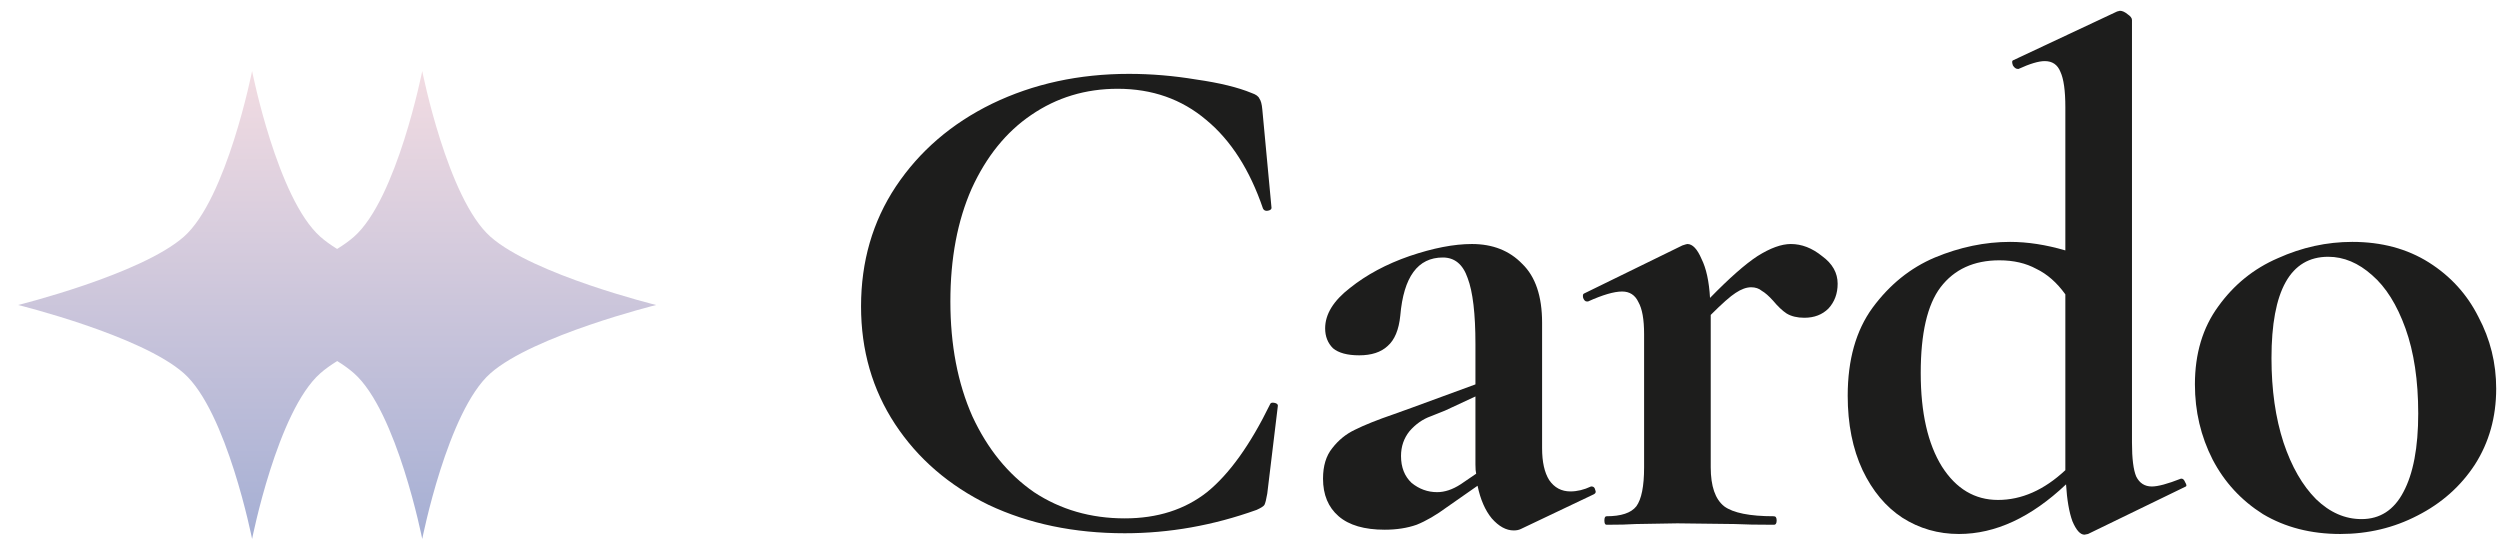<svg width="86" height="19" viewBox="0 0 86 19" fill="none" xmlns="http://www.w3.org/2000/svg">
<path d="M38.838 2.541C39.602 2.541 40.374 2.606 41.155 2.736C41.952 2.85 42.586 3.005 43.057 3.2C43.203 3.249 43.293 3.314 43.325 3.395C43.374 3.46 43.407 3.582 43.423 3.761L43.74 7.151C43.74 7.199 43.699 7.232 43.618 7.248C43.537 7.264 43.48 7.24 43.447 7.175C42.992 5.842 42.342 4.826 41.496 4.127C40.651 3.411 39.635 3.054 38.448 3.054C37.342 3.054 36.351 3.354 35.473 3.956C34.611 4.541 33.928 5.387 33.424 6.492C32.936 7.598 32.693 8.89 32.693 10.37C32.693 11.866 32.945 13.182 33.449 14.32C33.969 15.442 34.676 16.312 35.57 16.93C36.481 17.531 37.521 17.832 38.692 17.832C39.814 17.832 40.757 17.531 41.521 16.93C42.285 16.312 43.008 15.304 43.691 13.906C43.708 13.857 43.756 13.841 43.837 13.857C43.919 13.873 43.959 13.906 43.959 13.955L43.594 16.979C43.561 17.174 43.529 17.304 43.496 17.369C43.464 17.418 43.374 17.474 43.228 17.54C41.732 18.076 40.22 18.344 38.692 18.344C36.952 18.344 35.391 18.019 34.01 17.369C32.644 16.702 31.571 15.775 30.79 14.589C30.01 13.402 29.62 12.052 29.62 10.54C29.62 8.996 30.018 7.622 30.815 6.419C31.628 5.2 32.733 4.248 34.131 3.566C35.546 2.883 37.115 2.541 38.838 2.541Z" fill="#1D1D1C"/>
<path d="M54.755 16.735C54.82 16.735 54.861 16.775 54.877 16.857C54.909 16.922 54.893 16.971 54.828 17.003L52.316 18.198C52.251 18.23 52.17 18.247 52.072 18.247C51.812 18.247 51.56 18.109 51.316 17.832C51.089 17.556 50.926 17.182 50.828 16.71L49.78 17.442C49.406 17.718 49.056 17.922 48.731 18.052C48.406 18.166 48.04 18.222 47.634 18.222C46.935 18.222 46.406 18.068 46.049 17.759C45.691 17.45 45.512 17.019 45.512 16.466C45.512 16.027 45.618 15.678 45.829 15.418C46.041 15.142 46.301 14.93 46.609 14.784C46.935 14.621 47.382 14.442 47.951 14.247L48.56 14.028L50.755 13.223V11.833C50.755 10.792 50.666 10.036 50.487 9.565C50.325 9.093 50.04 8.858 49.633 8.858C48.772 8.858 48.284 9.524 48.17 10.857C48.121 11.345 47.975 11.695 47.731 11.906C47.504 12.117 47.178 12.223 46.756 12.223C46.349 12.223 46.049 12.142 45.853 11.979C45.675 11.8 45.585 11.573 45.585 11.296C45.585 10.809 45.87 10.345 46.439 9.906C47.008 9.451 47.691 9.085 48.487 8.809C49.3 8.533 50.016 8.394 50.633 8.394C51.349 8.394 51.926 8.622 52.365 9.077C52.82 9.516 53.048 10.191 53.048 11.101V15.418C53.048 15.889 53.129 16.255 53.292 16.515C53.47 16.775 53.714 16.905 54.023 16.905C54.251 16.905 54.487 16.849 54.73 16.735H54.755ZM50.78 16.296C50.764 16.231 50.755 16.125 50.755 15.979V13.638L49.707 14.125C49.658 14.142 49.495 14.207 49.219 14.32C48.943 14.418 48.699 14.589 48.487 14.833C48.292 15.076 48.195 15.361 48.195 15.686C48.195 16.076 48.317 16.385 48.56 16.613C48.821 16.824 49.113 16.93 49.438 16.93C49.699 16.93 49.967 16.84 50.243 16.662L50.78 16.296Z" fill="#1D1D1C"/>
<path d="M61.605 8.394C61.979 8.394 62.337 8.533 62.678 8.809C63.036 9.069 63.215 9.386 63.215 9.76C63.215 10.101 63.109 10.386 62.898 10.614C62.686 10.825 62.41 10.931 62.069 10.931C61.825 10.931 61.621 10.882 61.459 10.784C61.312 10.687 61.158 10.54 60.995 10.345C60.849 10.183 60.719 10.069 60.605 10.004C60.508 9.923 60.386 9.882 60.239 9.882C60.077 9.882 59.898 9.947 59.703 10.077C59.524 10.191 59.24 10.443 58.849 10.833V16.076C58.849 16.727 59.004 17.174 59.313 17.418C59.622 17.645 60.191 17.759 61.02 17.759C61.085 17.759 61.117 17.808 61.117 17.905C61.117 18.003 61.085 18.052 61.02 18.052C60.451 18.052 60.004 18.044 59.679 18.027L57.703 18.003L56.264 18.027C56.02 18.044 55.687 18.052 55.264 18.052C55.216 18.052 55.191 18.003 55.191 17.905C55.191 17.808 55.216 17.759 55.264 17.759C55.769 17.759 56.11 17.645 56.289 17.418C56.468 17.174 56.557 16.727 56.557 16.076V11.492C56.557 10.988 56.492 10.622 56.362 10.394C56.248 10.15 56.061 10.028 55.801 10.028C55.525 10.028 55.134 10.142 54.63 10.37H54.582C54.533 10.37 54.492 10.329 54.46 10.248C54.444 10.166 54.452 10.118 54.484 10.101L57.874 8.443C57.971 8.411 58.028 8.394 58.045 8.394C58.224 8.394 58.386 8.565 58.532 8.906C58.695 9.232 58.792 9.679 58.825 10.248C59.492 9.565 60.036 9.085 60.459 8.809C60.898 8.533 61.28 8.394 61.605 8.394Z" fill="#1D1D1C"/>
<path d="M75.047 16.466C75.096 16.466 75.136 16.507 75.169 16.588C75.218 16.67 75.226 16.718 75.193 16.735L71.828 18.369L71.706 18.393C71.56 18.393 71.422 18.239 71.291 17.93C71.178 17.621 71.105 17.198 71.072 16.662C69.869 17.8 68.641 18.369 67.389 18.369C66.674 18.369 66.024 18.182 65.439 17.808C64.87 17.434 64.414 16.889 64.073 16.174C63.731 15.442 63.561 14.589 63.561 13.613C63.561 12.378 63.845 11.37 64.414 10.589C65 9.793 65.715 9.215 66.56 8.858C67.422 8.5 68.284 8.321 69.145 8.321C69.747 8.321 70.381 8.419 71.048 8.614V3.688C71.048 3.119 70.991 2.712 70.877 2.468C70.779 2.224 70.6 2.102 70.34 2.102C70.129 2.102 69.828 2.192 69.438 2.371H69.414C69.349 2.371 69.292 2.33 69.243 2.249C69.21 2.151 69.21 2.094 69.243 2.078L72.828 0.395L72.925 0.371C73.007 0.371 73.096 0.412 73.194 0.493C73.291 0.558 73.34 0.623 73.34 0.688V15.223C73.34 15.775 73.389 16.166 73.486 16.393C73.6 16.621 73.779 16.735 74.023 16.735C74.234 16.735 74.567 16.645 75.023 16.466H75.047ZM68.731 17.198C69.544 17.198 70.316 16.857 71.048 16.174V16.052V10.126C70.755 9.719 70.422 9.427 70.048 9.248C69.69 9.053 69.267 8.955 68.78 8.955C67.902 8.955 67.227 9.264 66.755 9.882C66.3 10.483 66.073 11.467 66.073 12.833C66.073 14.198 66.317 15.271 66.804 16.052C67.292 16.816 67.934 17.198 68.731 17.198Z" fill="#1D1D1C"/>
<path d="M80.504 18.369C79.496 18.369 78.61 18.141 77.846 17.686C77.098 17.214 76.521 16.588 76.114 15.808C75.708 15.011 75.505 14.15 75.505 13.223C75.505 12.166 75.773 11.272 76.309 10.54C76.846 9.793 77.529 9.24 78.358 8.882C79.187 8.508 80.041 8.321 80.919 8.321C81.927 8.321 82.805 8.557 83.553 9.028C84.3 9.5 84.87 10.126 85.26 10.906C85.666 11.67 85.869 12.491 85.869 13.369C85.869 14.345 85.626 15.215 85.138 15.979C84.65 16.727 83.992 17.312 83.162 17.735C82.35 18.157 81.463 18.369 80.504 18.369ZM81.236 17.857C81.87 17.857 82.35 17.548 82.675 16.93C83.016 16.296 83.187 15.393 83.187 14.223C83.187 13.085 83.04 12.109 82.748 11.296C82.455 10.483 82.073 9.874 81.602 9.467C81.13 9.045 80.626 8.833 80.09 8.833C78.789 8.833 78.139 9.996 78.139 12.321C78.139 13.41 78.277 14.377 78.553 15.223C78.83 16.052 79.204 16.702 79.675 17.174C80.147 17.629 80.667 17.857 81.236 17.857Z" fill="#1D1D1C"/>
<path fill-rule="evenodd" clip-rule="evenodd" d="M14.525 2.444C14.525 2.444 15.394 6.836 16.873 8.144C18.35 9.451 22.572 10.492 22.572 10.492C22.572 10.492 18.352 11.54 16.873 12.84C15.394 14.139 14.525 18.54 14.525 18.54C14.525 18.54 13.656 14.147 12.177 12.84C12.014 12.696 11.819 12.556 11.6 12.42C11.38 12.556 11.183 12.696 11.02 12.84C9.541 14.139 8.672 18.54 8.672 18.54C8.672 18.54 7.803 14.147 6.324 12.84C4.845 11.532 0.623 10.492 0.623 10.492C0.623 10.492 4.846 9.444 6.324 8.144C7.801 6.844 8.672 2.444 8.672 2.444C8.672 2.444 9.541 6.836 11.02 8.144C11.182 8.287 11.377 8.428 11.597 8.564C11.817 8.428 12.014 8.287 12.177 8.144C13.654 6.844 14.525 2.444 14.525 2.444Z" fill="url(#paint0_linear_0_169)"/>
<defs>
<linearGradient id="paint0_linear_0_169" x1="11.598" y1="2.444" x2="11.598" y2="18.54" gradientUnits="userSpaceOnUse">
<stop stop-color="#F2DCE2"/>
<stop offset="1" stop-color="#A5AFD4"/>
</linearGradient>
</defs>
</svg>
